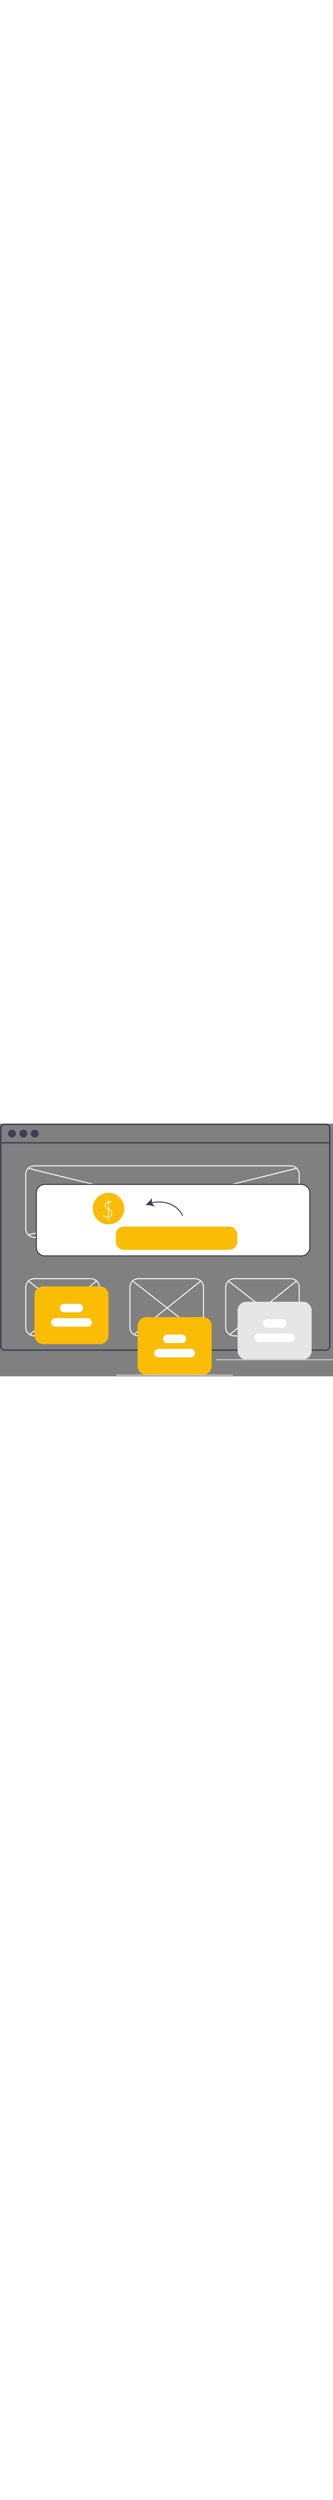<svg width="44" height="330" viewBox="0 0 463 351" fill="none" xmlns="http://www.w3.org/2000/svg">
<rect x="0" y="0" width="463" height="351" fill="#808080" stroke="none"/>
<path d="M452.991 7.64017e-06H6.606C4.906 0.002 3.275 0.678 2.073 1.881C0.871 3.084 0.195 4.715 0.193 6.416V309.068C0.195 310.77 0.871 312.401 2.073 313.604C3.275 314.807 4.906 315.483 6.606 315.485H452.991C453.918 315.485 454.834 315.283 455.676 314.895C456.518 314.506 457.265 313.939 457.867 313.233C457.918 313.178 457.964 313.119 458.006 313.056C458.389 312.588 458.699 312.065 458.926 311.504C459.248 310.733 459.413 309.904 459.411 309.068V6.416C459.409 4.714 458.732 3.082 457.528 1.879C456.324 0.676 454.692 -9.08763e-05 452.991 7.64017e-06ZM457.58 309.068C457.58 309.964 457.317 310.839 456.822 311.585C456.382 312.241 455.786 312.778 455.087 313.145C454.439 313.48 453.72 313.654 452.991 313.652H6.606C5.391 313.651 4.227 313.167 3.368 312.308C2.509 311.449 2.026 310.284 2.024 309.068V6.416C2.026 5.201 2.509 4.036 3.368 3.176C4.227 2.317 5.391 1.834 6.606 1.832H452.991C454.207 1.832 455.373 2.315 456.233 3.174C457.094 4.034 457.578 5.2 457.58 6.416V309.068Z" fill="#3F3D56"/>
<path d="M458.49 25.716H1.106V27.55H458.49V25.716Z" fill="#3F3D56"/>
<path d="M16.689 19.259C19.726 19.259 22.189 16.796 22.189 13.757C22.189 10.718 19.726 8.254 16.689 8.254C13.652 8.254 11.19 10.718 11.19 13.757C11.19 16.796 13.652 19.259 16.689 19.259Z" fill="#3F3D56"/>
<path d="M32.501 19.259C35.538 19.259 38 16.796 38 13.757C38 10.718 35.538 8.254 32.501 8.254C29.463 8.254 27.001 10.718 27.001 13.757C27.001 16.796 29.463 19.259 32.501 19.259Z" fill="#3F3D56"/>
<path d="M48.312 19.259C51.349 19.259 53.812 16.796 53.812 13.757C53.812 10.718 51.349 8.254 48.312 8.254C45.275 8.254 42.812 10.718 42.812 13.757C42.812 16.796 45.275 19.259 48.312 19.259Z" fill="#3F3D56"/>
<path d="M404.252 158.692H47.586C44.271 158.689 41.093 157.37 38.75 155.025C36.406 152.68 35.088 149.5 35.084 146.184V70.396C35.088 67.079 36.406 63.9 38.75 61.555C41.093 59.21 44.271 57.891 47.586 57.887H404.252C407.567 57.891 410.745 59.21 413.088 61.555C415.432 63.9 416.75 67.079 416.754 70.396V146.184C416.75 149.5 415.432 152.68 413.088 155.025C410.745 157.37 407.567 158.689 404.252 158.692ZM47.586 59.358C44.661 59.362 41.857 60.526 39.789 62.595C37.721 64.664 36.558 67.469 36.555 70.396V146.184C36.558 149.11 37.721 151.915 39.789 153.985C41.857 156.054 44.661 157.218 47.586 157.221H404.252C407.177 157.218 409.981 156.054 412.049 153.985C414.117 151.915 415.28 149.11 415.283 146.184V70.396C415.28 67.469 414.117 64.664 412.049 62.595C409.981 60.526 407.177 59.362 404.252 59.358H47.586Z" fill="#F2F2F2"/>
<path d="M126.273 295.553H47.586C44.271 295.549 41.093 294.23 38.75 291.885C36.406 289.54 35.088 286.36 35.084 283.044V227.122C35.088 223.806 36.406 220.627 38.75 218.282C41.093 215.937 44.271 214.618 47.586 214.614H126.273C129.588 214.618 132.765 215.937 135.109 218.282C137.453 220.627 138.771 223.806 138.775 227.122V283.044C138.771 286.36 137.453 289.54 135.109 291.885C132.765 294.23 129.588 295.549 126.273 295.553ZM47.586 216.085C44.661 216.089 41.857 217.253 39.789 219.322C37.721 221.391 36.558 224.196 36.555 227.122V283.044C36.558 285.97 37.721 288.775 39.789 290.845C41.857 292.914 44.661 294.078 47.586 294.081H126.273C129.198 294.078 132.001 292.914 134.069 290.845C136.137 288.775 137.301 285.97 137.304 283.044V227.122C137.301 224.196 136.137 221.391 134.069 219.322C132.001 217.253 129.198 216.089 126.273 216.085H47.586Z" fill="#F2F2F2"/>
<path d="M404.252 295.553H325.565C322.251 295.549 319.073 294.23 316.729 291.885C314.386 289.54 313.067 286.36 313.063 283.044V227.122C313.067 223.806 314.386 220.627 316.729 218.282C319.073 215.937 322.251 214.618 325.565 214.614H404.252C407.567 214.618 410.745 215.937 413.088 218.282C415.432 220.627 416.75 223.806 416.754 227.122V283.044C416.75 286.36 415.432 289.54 413.088 291.885C410.745 294.23 407.567 295.549 404.252 295.553ZM325.565 216.085C322.641 216.089 319.837 217.253 317.769 219.322C315.701 221.391 314.538 224.196 314.534 227.122V283.044C314.538 285.97 315.701 288.775 317.769 290.845C319.837 292.914 322.641 294.078 325.565 294.081H404.252C407.177 294.078 409.981 292.914 412.049 290.845C414.117 288.775 415.28 285.97 415.283 283.044V227.122C415.28 224.196 414.117 221.391 412.049 219.322C409.981 217.253 407.177 216.089 404.252 216.085H325.565Z" fill="#F2F2F2"/>
<path d="M271.146 295.553H192.459C189.144 295.549 185.967 294.23 183.623 291.885C181.279 289.54 179.961 286.36 179.957 283.044V227.122C179.961 223.806 181.279 220.627 183.623 218.282C185.967 215.937 189.144 214.618 192.459 214.614H271.146C274.461 214.618 277.638 215.937 279.982 218.282C282.326 220.627 283.644 223.806 283.648 227.122V283.044C283.644 286.36 282.326 289.54 279.982 291.885C277.638 294.23 274.461 295.549 271.146 295.553ZM192.459 216.085C189.534 216.089 186.73 217.253 184.662 219.322C182.594 221.391 181.431 224.196 181.428 227.122V283.044C181.431 285.97 182.594 288.775 184.662 290.845C186.73 292.914 189.534 294.078 192.459 294.081H271.146C274.071 294.078 276.874 292.914 278.942 290.845C281.01 288.775 282.174 285.97 282.177 283.044V227.122C282.174 224.196 281.01 221.391 278.942 219.322C276.874 217.253 274.071 216.089 271.146 216.085H192.459Z" fill="#F2F2F2"/>
<path d="M39.46 61.338L39.11 62.767L415.844 154.992L416.193 153.563L39.46 61.338Z" fill="#F2F2F2"/>
<path d="M412.37 61.315L39.114 153.836L39.468 155.264L412.724 62.743L412.37 61.315Z" fill="#F2F2F2"/>
<path d="M418.96 184.078H62.293C59.076 184.074 55.992 182.794 53.717 180.518C51.442 178.242 50.163 175.156 50.159 171.937V96.149C50.163 92.93 51.442 89.844 53.717 87.568C55.992 85.292 59.076 84.011 62.293 84.008H418.96C422.177 84.012 425.261 85.292 427.536 87.568C429.811 89.844 431.09 92.93 431.094 96.149V171.937C431.09 175.156 429.811 178.242 427.536 180.518C425.261 182.794 422.177 184.074 418.96 184.078Z" fill="white"/>
<path d="M184.889 217.936L183.984 219.097L278.237 292.661L279.141 291.501L184.889 217.936Z" fill="#F2F2F2"/>
<path d="M278.707 217.937L185.691 292.408L186.61 293.557L279.626 219.086L278.707 217.937Z" fill="#F2F2F2"/>
<path d="M40.015 217.937L39.11 219.097L133.363 292.662L134.267 291.501L40.015 217.937Z" fill="#F2F2F2"/>
<path d="M133.835 217.937L40.819 292.408L41.738 293.557L134.754 219.086L133.835 217.937Z" fill="#F2F2F2"/>
<path d="M317.996 217.936L317.092 219.096L411.344 292.661L412.249 291.5L317.996 217.936Z" fill="#F2F2F2"/>
<path d="M411.813 217.937L318.798 292.408L319.717 293.557L412.732 219.086L411.813 217.937Z" fill="#F2F2F2"/>
<path d="M282.177 348.899H203.489C200.272 348.895 197.188 347.615 194.913 345.339C192.639 343.063 191.359 339.977 191.355 336.758V280.836C191.359 277.618 192.639 274.532 194.913 272.256C197.188 269.98 200.272 268.699 203.489 268.696H282.177C285.394 268.699 288.478 269.98 290.753 272.256C293.028 274.532 294.307 277.618 294.311 280.836V336.758C294.307 339.977 293.028 343.063 290.753 345.339C288.478 347.615 285.394 348.895 282.177 348.899Z" fill="#FBBC04"/>
<path d="M323.275 350.002H162.224C162.029 350.002 161.842 349.925 161.704 349.787C161.566 349.649 161.488 349.462 161.488 349.266C161.488 349.071 161.566 348.884 161.704 348.746C161.842 348.608 162.029 348.531 162.224 348.531H323.275C323.47 348.531 323.657 348.608 323.795 348.746C323.933 348.884 324.011 349.071 324.011 349.266C324.011 349.462 323.933 349.649 323.795 349.787C323.657 349.925 323.47 350.002 323.275 350.002Z" fill="#CCCCCC"/>
<path d="M253.094 304.75H232.503C230.943 304.75 229.447 304.13 228.343 303.026C227.24 301.922 226.62 300.425 226.62 298.864C226.62 297.303 227.24 295.805 228.343 294.701C229.447 293.597 230.943 292.977 232.503 292.977H253.094C254.655 292.977 256.151 293.597 257.254 294.701C258.358 295.805 258.978 297.303 258.978 298.864C258.978 300.425 258.358 301.922 257.254 303.026C256.151 304.13 254.655 304.75 253.094 304.75Z" fill="white"/>
<path d="M265.263 324.617H220.404C218.843 324.617 217.347 323.997 216.244 322.893C215.14 321.789 214.521 320.292 214.521 318.73C214.521 317.169 215.14 315.672 216.244 314.568C217.347 313.464 218.843 312.844 220.404 312.844H265.263C266.823 312.844 268.319 313.464 269.423 314.568C270.526 315.672 271.146 317.169 271.146 318.73C271.146 320.292 270.526 321.789 269.423 322.893C268.319 323.997 266.823 324.617 265.263 324.617Z" fill="white"/>
<path d="M138.774 306.222H60.087C56.87 306.218 53.786 304.938 51.511 302.662C49.236 300.386 47.957 297.3 47.953 294.081V238.16C47.957 234.941 49.236 231.855 51.511 229.579C53.786 227.303 56.87 226.022 60.087 226.019H138.774C141.991 226.022 145.076 227.303 147.35 229.579C149.625 231.855 150.905 234.941 150.908 238.16V294.081C150.905 297.3 149.625 300.386 147.35 302.662C145.076 304.938 141.991 306.218 138.774 306.222Z" fill="#FBBC04"/>
<path d="M109.692 262.073H89.101C87.541 262.073 86.044 261.453 84.941 260.349C83.838 259.245 83.218 257.748 83.218 256.187C83.218 254.626 83.838 253.128 84.941 252.025C86.044 250.921 87.541 250.3 89.101 250.3H109.692C111.252 250.3 112.749 250.921 113.852 252.025C114.955 253.128 115.575 254.626 115.575 256.187C115.575 257.748 114.955 259.245 113.852 260.349C112.749 261.453 111.252 262.073 109.692 262.073Z" fill="white"/>
<path d="M121.86 281.94H77.001C75.441 281.94 73.945 281.32 72.841 280.216C71.738 279.112 71.118 277.615 71.118 276.054C71.118 274.492 71.738 272.995 72.841 271.891C73.945 270.787 75.441 270.167 77.001 270.167H121.86C123.421 270.167 124.917 270.787 126.02 271.891C127.124 272.995 127.744 274.492 127.744 276.054C127.744 277.615 127.124 279.112 126.02 280.216C124.917 281.32 123.421 281.94 121.86 281.94Z" fill="white"/>
<path d="M421.166 327.56H342.479C339.262 327.556 336.177 326.276 333.903 324C331.628 321.724 330.348 318.638 330.345 315.419V259.498C330.348 256.279 331.628 253.193 333.903 250.917C336.177 248.641 339.262 247.361 342.479 247.357H421.166C424.383 247.361 427.467 248.641 429.742 250.917C432.017 253.193 433.296 256.279 433.3 259.498V315.419C433.296 318.638 432.017 321.724 429.742 324C427.467 326.276 424.383 327.556 421.166 327.56Z" fill="#E6E6E6"/>
<path d="M392.084 283.412H371.493C369.932 283.412 368.436 282.792 367.333 281.688C366.229 280.584 365.609 279.086 365.609 277.525C365.609 275.964 366.229 274.467 367.333 273.363C368.436 272.259 369.932 271.639 371.493 271.639H392.084C393.644 271.639 395.14 272.259 396.244 273.363C397.347 274.467 397.967 275.964 397.967 277.525C397.967 279.086 397.347 280.584 396.244 281.688C395.14 282.792 393.644 283.412 392.084 283.412Z" fill="white"/>
<path d="M404.252 303.279H359.393C357.833 303.279 356.336 302.658 355.233 301.554C354.13 300.451 353.51 298.953 353.51 297.392C353.51 295.831 354.13 294.334 355.233 293.23C356.336 292.126 357.833 291.506 359.393 291.506H404.252C405.812 291.506 407.309 292.126 408.412 293.23C409.515 294.334 410.135 295.831 410.135 297.392C410.135 298.953 409.515 300.451 408.412 301.554C407.309 302.658 405.812 303.279 404.252 303.279Z" fill="white"/>
<path d="M462.264 328.664H301.213C301.018 328.664 300.831 328.586 300.693 328.448C300.555 328.31 300.478 328.123 300.478 327.928C300.478 327.733 300.555 327.546 300.693 327.408C300.831 327.27 301.018 327.192 301.213 327.192H462.264C462.46 327.192 462.647 327.27 462.785 327.408C462.922 327.546 463 327.733 463 327.928C463 328.123 462.922 328.31 462.785 328.448C462.647 328.586 462.46 328.664 462.264 328.664Z" fill="#CCCCCC"/>
<path d="M418.96 184.446H62.294C58.979 184.442 55.801 183.123 53.458 180.778C51.114 178.433 49.796 175.253 49.792 171.937V96.149C49.796 92.832 51.114 89.653 53.458 87.308C55.801 84.963 58.979 83.644 62.294 83.64H418.96C422.275 83.644 425.453 84.963 427.796 87.308C430.14 89.653 431.458 92.832 431.462 96.149V171.937C431.458 175.253 430.14 178.433 427.796 180.778C425.453 183.123 422.275 184.442 418.96 184.446ZM62.294 85.112C59.369 85.115 56.565 86.279 54.497 88.348C52.429 90.417 51.266 93.223 51.263 96.149V171.937C51.266 174.863 52.429 177.669 54.497 179.738C56.565 181.807 59.369 182.971 62.294 182.974H418.96C421.885 182.971 424.689 181.807 426.757 179.738C428.825 177.669 429.988 174.863 429.991 171.937V96.149C429.988 93.223 428.825 90.417 426.757 88.348C424.689 86.279 421.885 85.115 418.96 85.112H62.294Z" fill="#3F3D56"/>
<path d="M211.075 109.266L211.224 103.038C209.214 106.462 205.417 110.334 202.184 112.942C206.334 113.064 211.697 113.853 215.365 115.366L211.541 110.561C229.484 106.567 246.91 113.884 253.342 128.297L254.594 127.738C247.876 112.683 229.714 105.046 211.075 109.266Z" fill="#3F3D56"/>
<path d="M318.804 143H172.069C165.964 143 161 147.979 161 154.103V164.129C161 170.252 165.964 175.231 172.069 175.231H318.804C324.91 175.231 329.873 170.252 329.873 164.129V154.103C329.873 147.979 324.91 143 318.804 143Z" fill="#FBBC04"/>
<path d="M150.878 139.889C162.961 139.889 172.757 130.064 172.757 117.945C172.757 105.825 162.961 96 150.878 96C138.795 96 129 105.825 129 117.945C129 130.064 138.795 139.889 150.878 139.889Z" fill="#FBBC04"/>
<path d="M155.029 108.152C152.321 108.264 149.273 108.436 147.224 110.458C145.527 112.132 144.934 114.739 146.493 116.71C148.135 118.786 150.865 119.18 153.008 120.507C154.34 121.331 155.223 122.58 155.252 124.185C155.278 125.688 154.587 127.092 153.431 128.034C150.595 130.345 146.727 129.388 144.044 127.367C143.517 126.97 143.005 127.862 143.527 128.255C145.749 129.929 148.61 130.901 151.375 130.181C153.92 129.518 155.97 127.51 156.246 124.827C156.537 121.998 154.685 120.073 152.284 118.968C150.09 117.958 146.241 116.882 146.604 113.745C147.065 109.756 151.934 109.308 155.029 109.181C155.687 109.153 155.69 108.125 155.029 108.152Z" fill="white"/>
<path d="M150.322 106.287L150.199 134.511C150.196 135.173 151.222 135.174 151.225 134.511L151.348 106.287C151.351 105.625 150.325 105.624 150.322 106.287Z" fill="white"/>
</svg>
